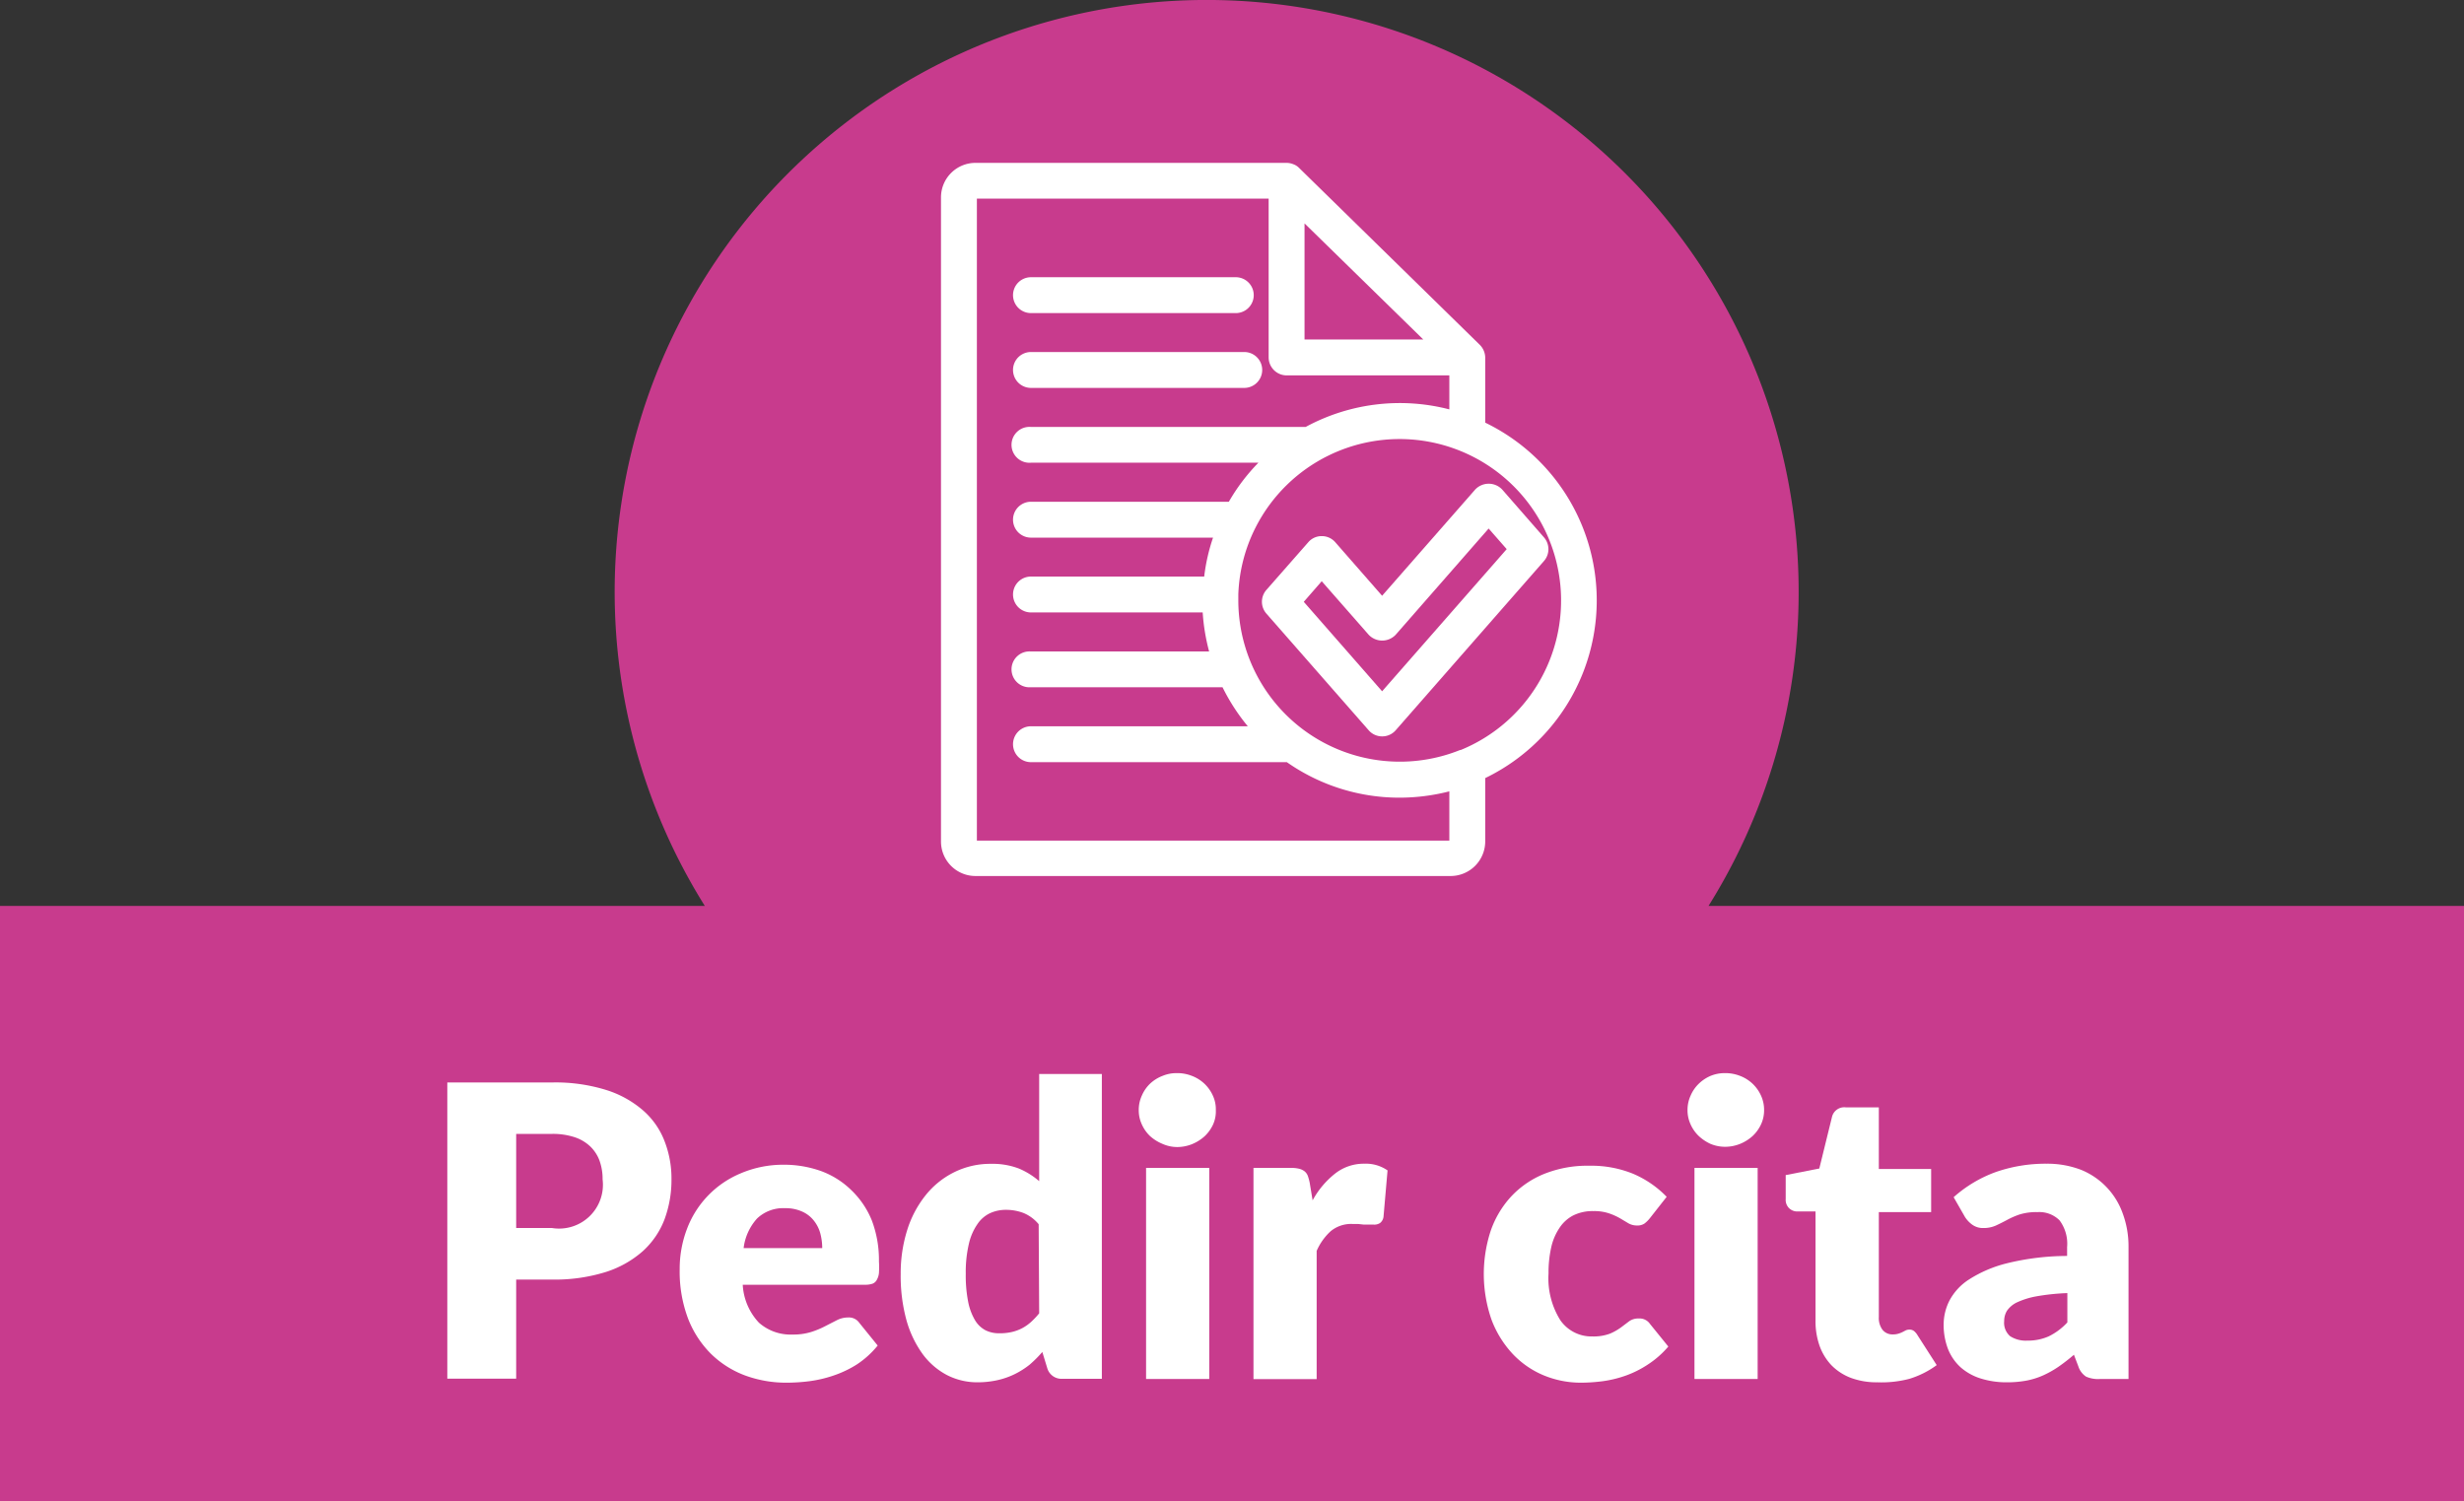 <svg xmlns="http://www.w3.org/2000/svg" viewBox="0 0 195 118.82"><rect x="0" y="0" width="195" height="118.82" fill="#333333" stroke="none"/><defs><style>.cls-1{fill:#c83b8d;}.cls-2{fill:#fff;}</style></defs><title>pedircita-hover-btn</title><g id="Capa_2" data-name="Capa 2"><g id="_1200" data-name="1200"><path class="cls-1" d="M195,71.7v47.12H0V71.7H55.78a46.85,46.85,0,1,1,79.43,0Z"/><path class="cls-2" d="M117.54,33.45V28.29a1.46,1.46,0,0,0-.43-1l-14.3-14a1.2,1.2,0,0,0-.45-.29,1.45,1.45,0,0,0-.54-.11H77.21a2.73,2.73,0,0,0-2.74,2.72v51a2.73,2.73,0,0,0,2.74,2.72h37.58a2.74,2.74,0,0,0,2.75-2.72V61.58a15.62,15.62,0,0,0,0-28.13Zm-4.9-6.58h-9.4V17.68Zm2.06,39.66H77.31V15.72H100.4V28.29a1.43,1.43,0,0,0,1.42,1.42H114.7V32.4a15.62,15.62,0,0,0-11.37,1.39H81.59a1.42,1.42,0,1,0,0,2.83h18a15.33,15.33,0,0,0-2.34,3.09H81.59a1.42,1.42,0,0,0,0,2.84H96a14.84,14.84,0,0,0-.7,3.08H81.59a1.42,1.42,0,1,0,0,2.84H95.18a15.82,15.82,0,0,0,.51,3.09H81.59a1.42,1.42,0,1,0,0,2.83H96.75a15.87,15.87,0,0,0,2,3.09H81.59a1.42,1.42,0,0,0,0,2.84h20.25a15.52,15.52,0,0,0,8.92,2.81,15.93,15.93,0,0,0,3.94-.5Zm.87-7.18A12.78,12.78,0,0,1,98,47.51c0-.15,0-.31,0-.46a12.67,12.67,0,0,1,1.39-5.35v0a12.78,12.78,0,1,1,16.18,17.67Z"/><path class="cls-2" d="M98.47,30.7H81.59a1.42,1.42,0,0,1,0-2.84H98.47a1.42,1.42,0,1,1,0,2.84Z"/><path class="cls-2" d="M97.8,24.78H81.59a1.42,1.42,0,0,1,0-2.84H97.8a1.42,1.42,0,1,1,0,2.84Z"/><path class="cls-2" d="M109.38,58.28h0a1.41,1.41,0,0,1-1.06-.48l-8.1-9.24a1.42,1.42,0,0,1,0-1.87l3.32-3.78a1.39,1.39,0,0,1,1.06-.48h0a1.41,1.41,0,0,1,1.07.48l3.71,4.24,7.37-8.41a1.47,1.47,0,0,1,2.13,0l3.31,3.79a1.42,1.42,0,0,1,0,1.87L110.45,57.8A1.41,1.41,0,0,1,109.38,58.28Zm-6.2-10.65,6.2,7.08,9.86-11.25-1.43-1.63-7.36,8.41a1.47,1.47,0,0,1-2.13,0L104.6,46Z"/><path class="cls-2" d="M43.69,85.67a13.47,13.47,0,0,1,4.27.59,8.17,8.17,0,0,1,2.93,1.62,6.14,6.14,0,0,1,1.7,2.43,8.12,8.12,0,0,1,.55,3,9,9,0,0,1-.56,3.22,6.54,6.54,0,0,1-1.73,2.51,8.16,8.16,0,0,1-2.94,1.64,13.6,13.6,0,0,1-4.22.59H40.85v7.84H35.4V85.67Zm0,11.52a3.47,3.47,0,0,0,4-3.85,4.28,4.28,0,0,0-.24-1.47,3,3,0,0,0-.74-1.14A3.29,3.29,0,0,0,45.47,90a5.52,5.52,0,0,0-1.78-.26H40.85v7.45Z"/><path class="cls-2" d="M58.78,101.68a4.75,4.75,0,0,0,1.28,3,3.78,3.78,0,0,0,2.66.94,4.76,4.76,0,0,0,1.5-.21,6.86,6.86,0,0,0,1.12-.47l.9-.46a1.92,1.92,0,0,1,.87-.21,1,1,0,0,1,.9.43l1.45,1.79A7.23,7.23,0,0,1,67.79,108a8.57,8.57,0,0,1-1.84.87,9.84,9.84,0,0,1-1.88.44,14.31,14.31,0,0,1-1.8.12,9.46,9.46,0,0,1-3.3-.57,7.7,7.7,0,0,1-2.69-1.7,8.06,8.06,0,0,1-1.83-2.81,10.55,10.55,0,0,1-.66-3.9,8.86,8.86,0,0,1,.57-3.17,7.7,7.7,0,0,1,4.24-4.41A8.58,8.58,0,0,1,62,92.18a8.7,8.7,0,0,1,3,.51,6.75,6.75,0,0,1,2.37,1.5A6.9,6.9,0,0,1,69,96.6a8.86,8.86,0,0,1,.56,3.23,7.45,7.45,0,0,1,0,.92,1.37,1.37,0,0,1-.18.56.64.64,0,0,1-.34.29,1.79,1.79,0,0,1-.56.08Zm6.29-2.9a4.56,4.56,0,0,0-.15-1.16,2.77,2.77,0,0,0-.5-1,2.43,2.43,0,0,0-.91-.72,3.15,3.15,0,0,0-1.37-.28,3,3,0,0,0-2.23.82,4.25,4.25,0,0,0-1.06,2.34Z"/><path class="cls-2" d="M87.2,85v24.12H84.1a1.17,1.17,0,0,1-1.22-.84L82.49,107a9.58,9.58,0,0,1-1,1,6.55,6.55,0,0,1-1.18.75,6.17,6.17,0,0,1-1.37.48,7.25,7.25,0,0,1-1.59.17,5.24,5.24,0,0,1-2.42-.58A5.67,5.67,0,0,1,73,107.14a8.44,8.44,0,0,1-1.27-2.68,13.28,13.28,0,0,1-.45-3.62,11.42,11.42,0,0,1,.51-3.47,8.41,8.41,0,0,1,1.46-2.77,6.7,6.7,0,0,1,2.27-1.83,6.43,6.43,0,0,1,2.92-.66,5.82,5.82,0,0,1,2.19.37,6,6,0,0,1,1.61,1V85Zm-5,11.89A3.07,3.07,0,0,0,81,96a3.88,3.88,0,0,0-1.39-.25,3,3,0,0,0-1.27.27,2.48,2.48,0,0,0-1,.88,4.48,4.48,0,0,0-.67,1.57,9.76,9.76,0,0,0-.24,2.33,10.77,10.77,0,0,0,.19,2.23,4.58,4.58,0,0,0,.54,1.45,2.11,2.11,0,0,0,.83.8,2.38,2.38,0,0,0,1.08.24,4.25,4.25,0,0,0,1-.1,3.47,3.47,0,0,0,.82-.3,3.55,3.55,0,0,0,.7-.49,6.19,6.19,0,0,0,.65-.69Z"/><path class="cls-2" d="M96.22,87.86A2.52,2.52,0,0,1,96,89a3,3,0,0,1-.66.92,3.38,3.38,0,0,1-1,.63,3.15,3.15,0,0,1-1.19.23A2.87,2.87,0,0,1,92,90.53a3.42,3.42,0,0,1-1-.63,2.93,2.93,0,0,1-.64-.92,2.65,2.65,0,0,1-.24-1.12,2.71,2.71,0,0,1,.24-1.14,2.9,2.9,0,0,1,.64-.94,3,3,0,0,1,1-.63,2.86,2.86,0,0,1,1.14-.22,3.15,3.15,0,0,1,1.19.22,3,3,0,0,1,1,.63,3,3,0,0,1,.66.94A2.57,2.57,0,0,1,96.22,87.86Zm-.52,4.57v16.71h-5V92.43Z"/><path class="cls-2" d="M103.88,95a6.89,6.89,0,0,1,1.78-2.12,3.66,3.66,0,0,1,2.31-.78,3,3,0,0,1,1.84.53l-.32,3.68a.75.75,0,0,1-.27.48.82.82,0,0,1-.5.13l-.34,0-.44,0-.46-.05-.43,0a2.53,2.53,0,0,0-1.75.58A4.61,4.61,0,0,0,104.2,99v10.15h-5V92.43h3a2.72,2.72,0,0,1,.62.07,1.17,1.17,0,0,1,.42.2.88.88,0,0,1,.26.36,4.24,4.24,0,0,1,.15.55Z"/><path class="cls-2" d="M130.58,96.4a2.48,2.48,0,0,1-.43.43,1,1,0,0,1-.6.16,1.36,1.36,0,0,1-.67-.17l-.67-.4a5,5,0,0,0-.87-.39,3.69,3.69,0,0,0-1.24-.18,3.45,3.45,0,0,0-1.59.34,2.91,2.91,0,0,0-1.1,1,4.5,4.5,0,0,0-.65,1.54,9.19,9.19,0,0,0-.21,2.06,6.25,6.25,0,0,0,.93,3.69,3,3,0,0,0,2.55,1.29,3.68,3.68,0,0,0,1.38-.22,4.42,4.42,0,0,0,.87-.49l.65-.49a1.21,1.21,0,0,1,.75-.22,1,1,0,0,1,.9.43l1.45,1.79A7.5,7.5,0,0,1,130.4,108a8.09,8.09,0,0,1-1.74.87,9.09,9.09,0,0,1-1.8.44,13.46,13.46,0,0,1-1.76.12,7.69,7.69,0,0,1-2.93-.58,7.13,7.13,0,0,1-2.45-1.69,8.19,8.19,0,0,1-1.68-2.71,11,11,0,0,1-.08-7,7.71,7.71,0,0,1,1.6-2.72,7.32,7.32,0,0,1,2.61-1.81,9.19,9.19,0,0,1,3.61-.66,8.78,8.78,0,0,1,3.45.63,8.11,8.11,0,0,1,2.67,1.83Z"/><path class="cls-2" d="M139.61,87.86a2.65,2.65,0,0,1-.24,1.12,3,3,0,0,1-.66.92,3.38,3.38,0,0,1-1,.63,3.19,3.19,0,0,1-1.19.23,3,3,0,0,1-1.15-.23,3.52,3.52,0,0,1-.94-.63,2.93,2.93,0,0,1-.64-.92,2.65,2.65,0,0,1-.24-1.12,2.71,2.71,0,0,1,.24-1.14,2.9,2.9,0,0,1,.64-.94,3.1,3.1,0,0,1,.94-.63,2.94,2.94,0,0,1,1.15-.22,3.18,3.18,0,0,1,1.19.22,3,3,0,0,1,1,.63,3,3,0,0,1,.66.94A2.71,2.71,0,0,1,139.61,87.86Zm-.51,4.57v16.71h-5V92.43Z"/><path class="cls-2" d="M148.58,109.4a5.85,5.85,0,0,1-2.1-.35,4.28,4.28,0,0,1-1.54-1,4.37,4.37,0,0,1-.94-1.54,5.81,5.81,0,0,1-.32-2V95.88h-1.42a.92.92,0,0,1-.66-.25.91.91,0,0,1-.28-.73V93l2.66-.52,1-4.07a1,1,0,0,1,1.1-.77h2.61v4.88h4.14v3.41h-4.14v8.3a1.56,1.56,0,0,0,.28,1,1,1,0,0,0,.81.38,1.47,1.47,0,0,0,.46-.06,2.06,2.06,0,0,0,.33-.13l.25-.13a.68.68,0,0,1,.29-.06.57.57,0,0,1,.36.11,1.2,1.2,0,0,1,.28.33l1.52,2.37a7.19,7.19,0,0,1-2.18,1.09A8.74,8.74,0,0,1,148.58,109.4Z"/><path class="cls-2" d="M154.61,94.75a10.27,10.27,0,0,1,3.36-2,12,12,0,0,1,4-.65,7.43,7.43,0,0,1,2.74.49A5.82,5.82,0,0,1,168,96.06a7.5,7.5,0,0,1,.45,2.64v10.44h-2.29a2.33,2.33,0,0,1-1.07-.19,1.54,1.54,0,0,1-.61-.81l-.35-.92a14.85,14.85,0,0,1-1.21.94,8,8,0,0,1-1.2.68,6,6,0,0,1-1.32.42,8.3,8.3,0,0,1-1.56.14,6.79,6.79,0,0,1-2.08-.3,4.39,4.39,0,0,1-1.59-.88,3.94,3.94,0,0,1-1-1.44,5.32,5.32,0,0,1-.35-2,4.18,4.18,0,0,1,.45-1.83,4.48,4.48,0,0,1,1.56-1.69,10,10,0,0,1,3-1.28,20.25,20.25,0,0,1,4.76-.58V98.7a3.09,3.09,0,0,0-.6-2.12,2.26,2.26,0,0,0-1.72-.65,4.51,4.51,0,0,0-1.45.19,6.37,6.37,0,0,0-1,.44c-.3.16-.58.3-.86.43a2.38,2.38,0,0,1-1,.2,1.43,1.43,0,0,1-.87-.26,2.24,2.24,0,0,1-.58-.61Zm9,7.59a17.53,17.53,0,0,0-2.47.26,6.3,6.3,0,0,0-1.53.48,2,2,0,0,0-.78.66,1.54,1.54,0,0,0-.22.81,1.4,1.4,0,0,0,.47,1.2,2.29,2.29,0,0,0,1.37.35,4,4,0,0,0,1.69-.34,5,5,0,0,0,1.47-1.1Z"/></g></g></svg>